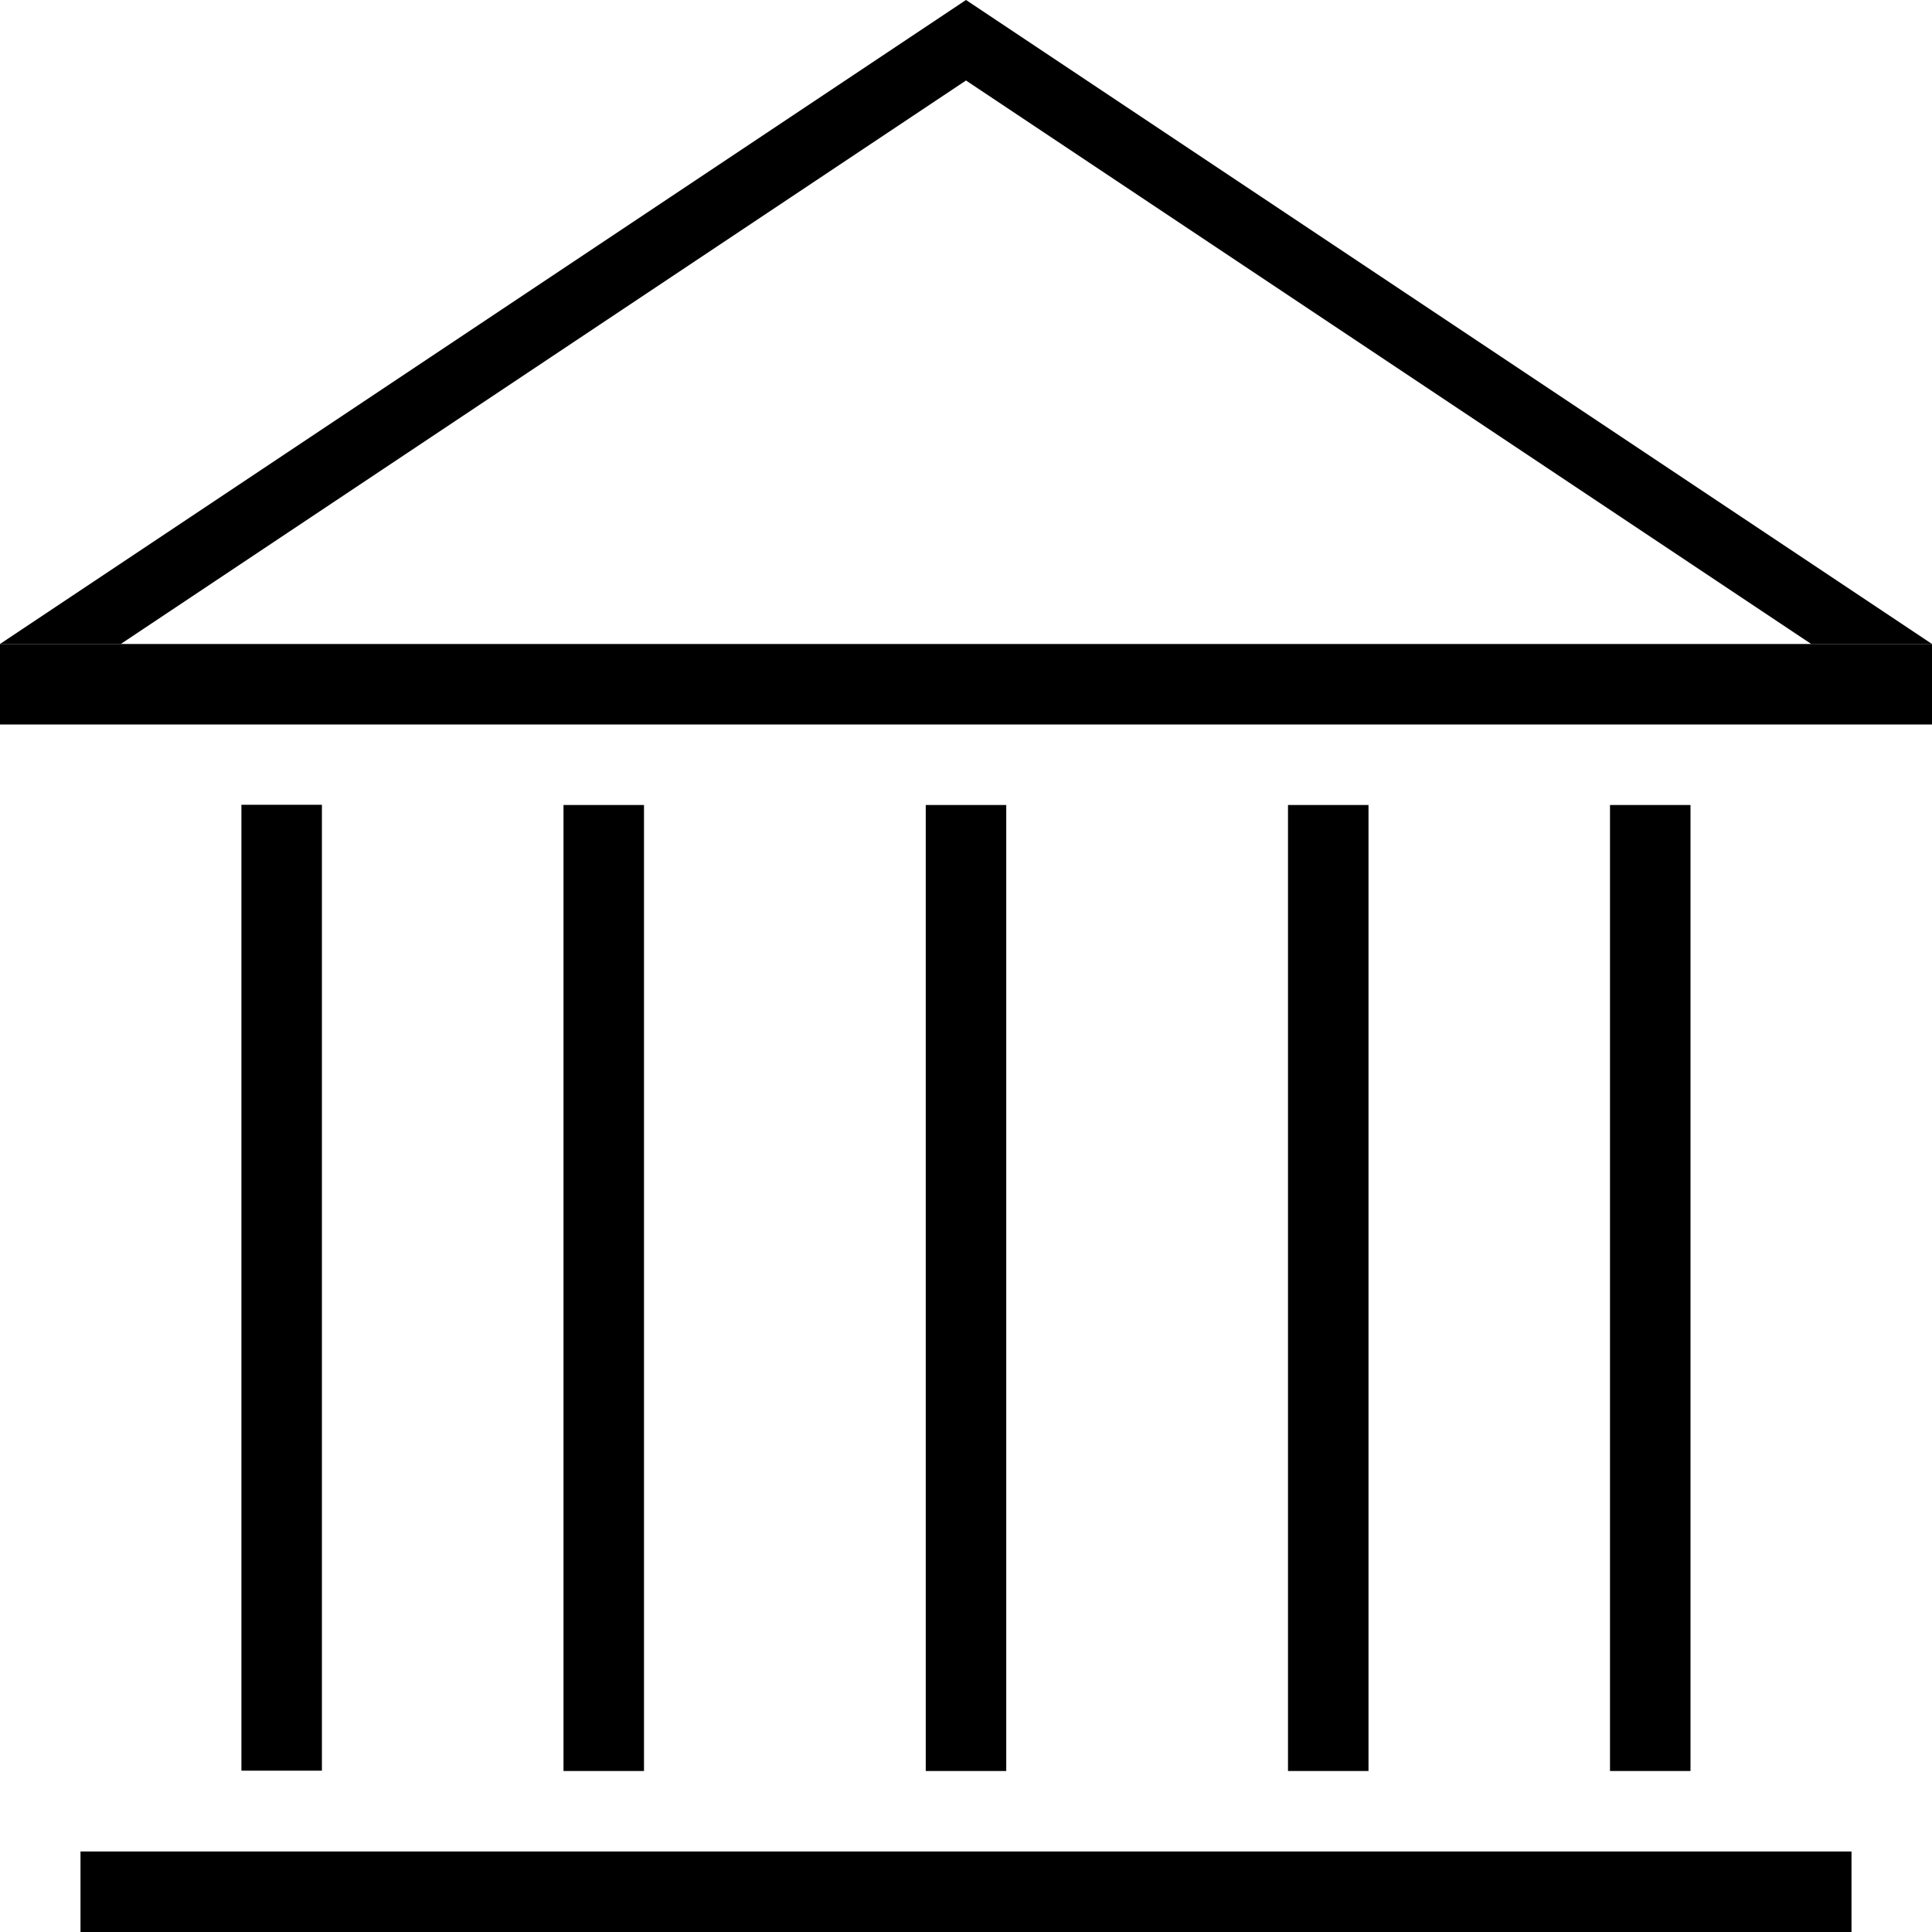 <?xml version="1.0" encoding="UTF-8" standalone="no"?>
<svg
   width="24"
   height="24"
   viewBox="0 0 24 24"
   version="1.1"
   id="svg866"
   sodipodi:docname="alfobre-heritage-icon.svg"
   inkscape:version="1.1.2 (0a00cf5, 2022-02-04)"
   xmlns:inkscape="http://www.inkscape.org/namespaces/inkscape"
   xmlns:sodipodi="http://sodipodi.sourceforge.net/DTD/sodipodi-0.dtd"
   xmlns="http://www.w3.org/2000/svg"
   xmlns:svg="http://www.w3.org/2000/svg">
  <defs
     id="defs870" />
  <sodipodi:namedview
     id="namedview868"
     pagecolor="#ffffff"
     bordercolor="#666666"
     borderopacity="1.0"
     inkscape:pageshadow="2"
     inkscape:pageopacity="0.0"
     inkscape:pagecheckerboard="0"
     showgrid="false"
     inkscape:zoom="30.370935"
     inkscape:cx="7.1614522"
     inkscape:cy="13.845474"
     inkscape:current-layer="g4057" />
  <g
     id="g4057"
     transform="translate(-24.895,1.629)">
    <path
       id="path880"
       d="m 36.895,-1.629 -12,8 h 1.5 l 10.5,-7 10.5,7 h 1.5 z m -11,23 v 1 h 22 v -1 z"
       sodipodi:nodetypes="cccccccccccc" />
    <path
       d="m 48.895,6.371 h -24 v 1 h 24 z"
       id="path2762"
       style="stroke-width:1.369"
       sodipodi:nodetypes="ccccc" />
    <g
       id="g4783"
       transform="matrix(1,0,0,1.041,-0.015,-9.185)">
      <path
         d="m 27.909,16.862 1.6e-5,11.526 h 1 V 16.862 Z"
         id="path4603"
         sodipodi:nodetypes="ccccc" />
    </g>
    <path
       d="m 44.895,8.371 1.6e-5,12 h 1 V 8.371 Z"
       id="path7489"
       sodipodi:nodetypes="ccccc" />
    <path
       d="m 40.895,8.371 1.6e-5,12 h 1 V 8.371 Z"
       id="path7489-5"
       sodipodi:nodetypes="ccccc" />
    <path
       d="m 31.895,8.371 1.6e-5,12 h 1 V 8.371 Z"
       id="path7489-5-3"
       sodipodi:nodetypes="ccccc" />
    <path
       d="m 36.395,8.371 1.6e-5,12 h 1 V 8.371 Z"
       id="path8187"
       sodipodi:nodetypes="ccccc" />
  </g>
</svg>
